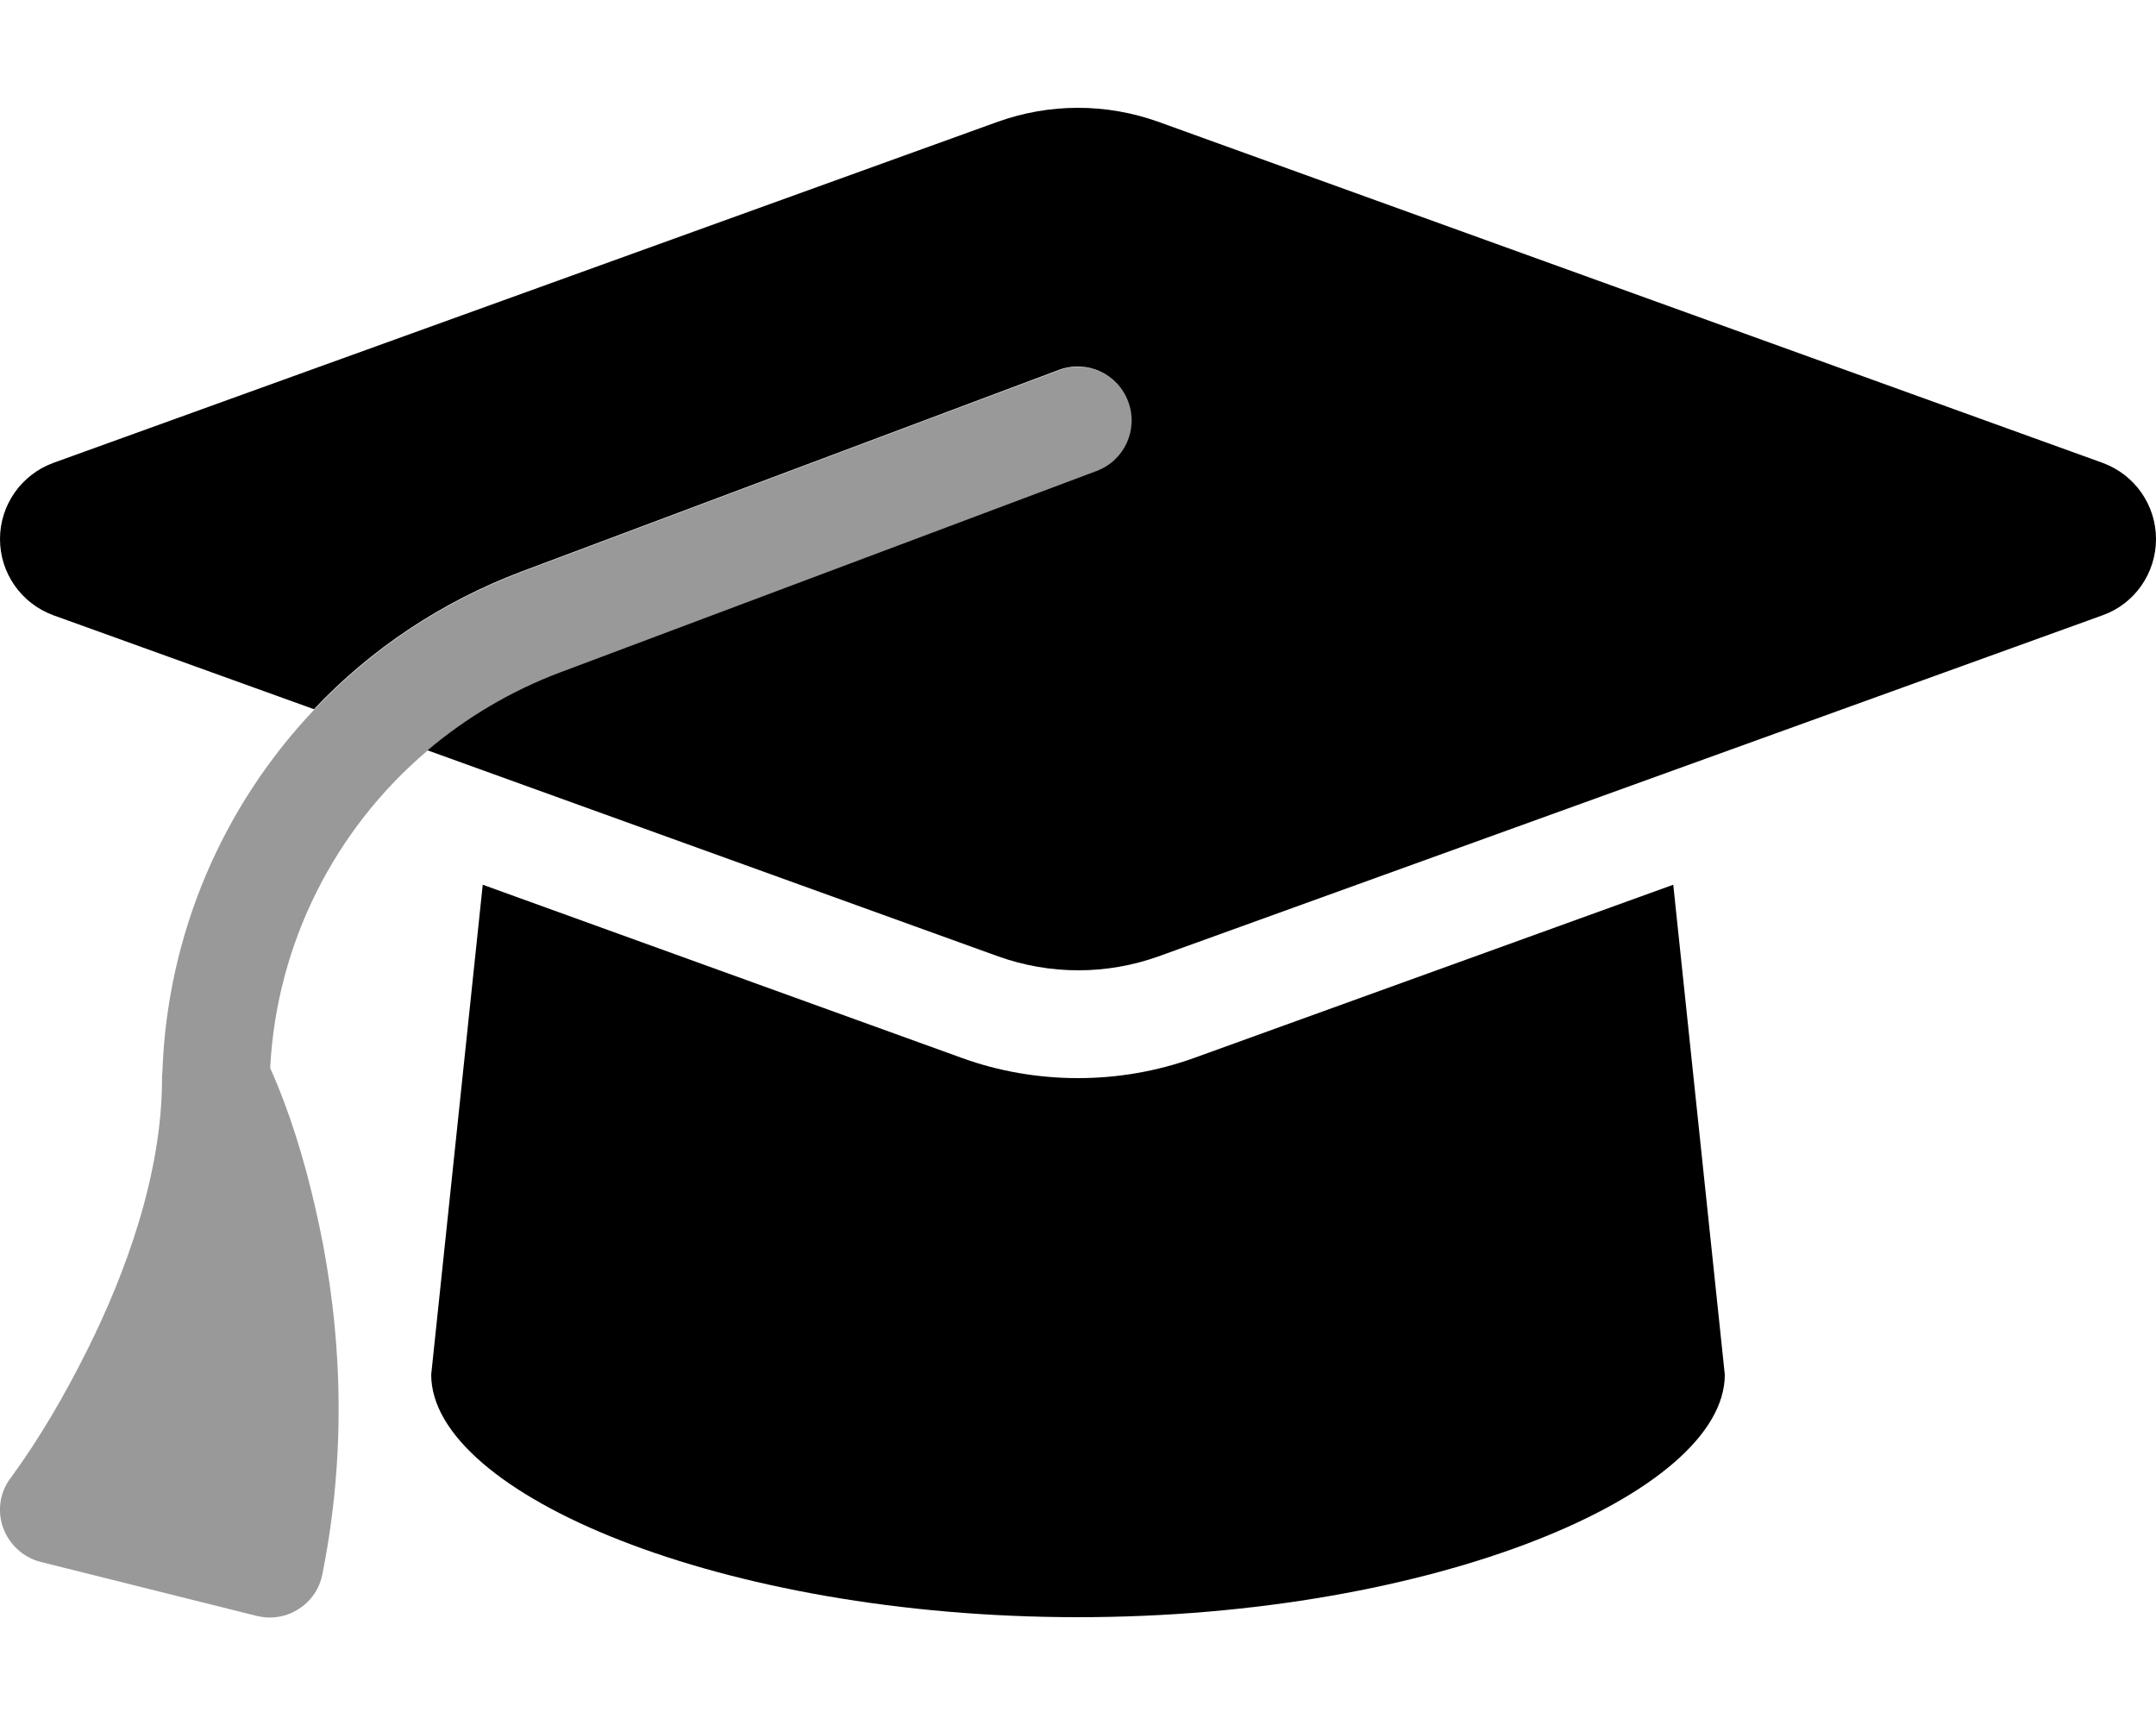 <svg fill="currentColor" xmlns="http://www.w3.org/2000/svg" viewBox="0 0 640 512"><!--! Font Awesome Pro 6.7.2 by @fontawesome - https://fontawesome.com License - https://fontawesome.com/license (Commercial License) Copyright 2024 Fonticons, Inc. --><defs><style>.fa-secondary{opacity:.4}</style></defs><path class="fa-secondary" d="M.9 453.4c1.8 5 6 8.9 11.2 10.2l64 16c1.3 .3 2.6 .5 3.9 .5c3 0 6-.8 8.6-2.5c3.7-2.3 6.3-6.1 7.1-10.4c8.6-42.8 4.3-81.2-2.1-108.7c-3.2-14-7.5-28.3-13.4-41.5c1.9-37 19.2-70.9 46.7-94.2c11.5-9.7 24.7-17.6 39.3-23.1c53.1-19.9 106.3-39.9 159.4-59.8c8.3-3.1 12.5-12.3 9.4-20.6s-12.3-12.5-20.6-9.4c-53.2 19.9-106.3 39.9-159.4 59.8c-23.9 9-44.9 23.1-61.7 40.9c-27.2 28.7-43.7 66.7-45.1 107.7c-.1 .6-.1 1.2-.1 1.8c0 28.4-10.8 57.8-22.3 80.8c-6.5 13-13.9 25.8-22.5 37.6C0 442.7-.9 448.3 .9 453.4z"/><path class="fa-primary" d="M320 32c-8.1 0-16.1 1.4-23.7 4.1L15.8 137.4C6.3 140.9 0 149.9 0 160s6.3 19.1 15.8 22.6l77.4 27.9c16.8-17.8 37.8-31.9 61.7-40.9l159.4-59.8c8.3-3.1 17.5 1.1 20.6 9.4s-1.1 17.5-9.4 20.6L166.2 199.6c-14.6 5.5-27.8 13.4-39.3 23.1l169.5 61.2c7.6 2.7 15.6 4.1 23.7 4.1s16.1-1.4 23.7-4.1L624.2 182.6c9.5-3.4 15.8-12.5 15.8-22.6s-6.3-19.1-15.8-22.6L343.7 36.1C336.1 33.4 328.1 32 320 32zM128 408c0 35.3 86 72 192 72s192-36.7 192-72L496.7 262.6 354.5 314c-11.1 4-22.8 6-34.5 6s-23.5-2-34.5-6L143.3 262.6 128 408z"/></svg>